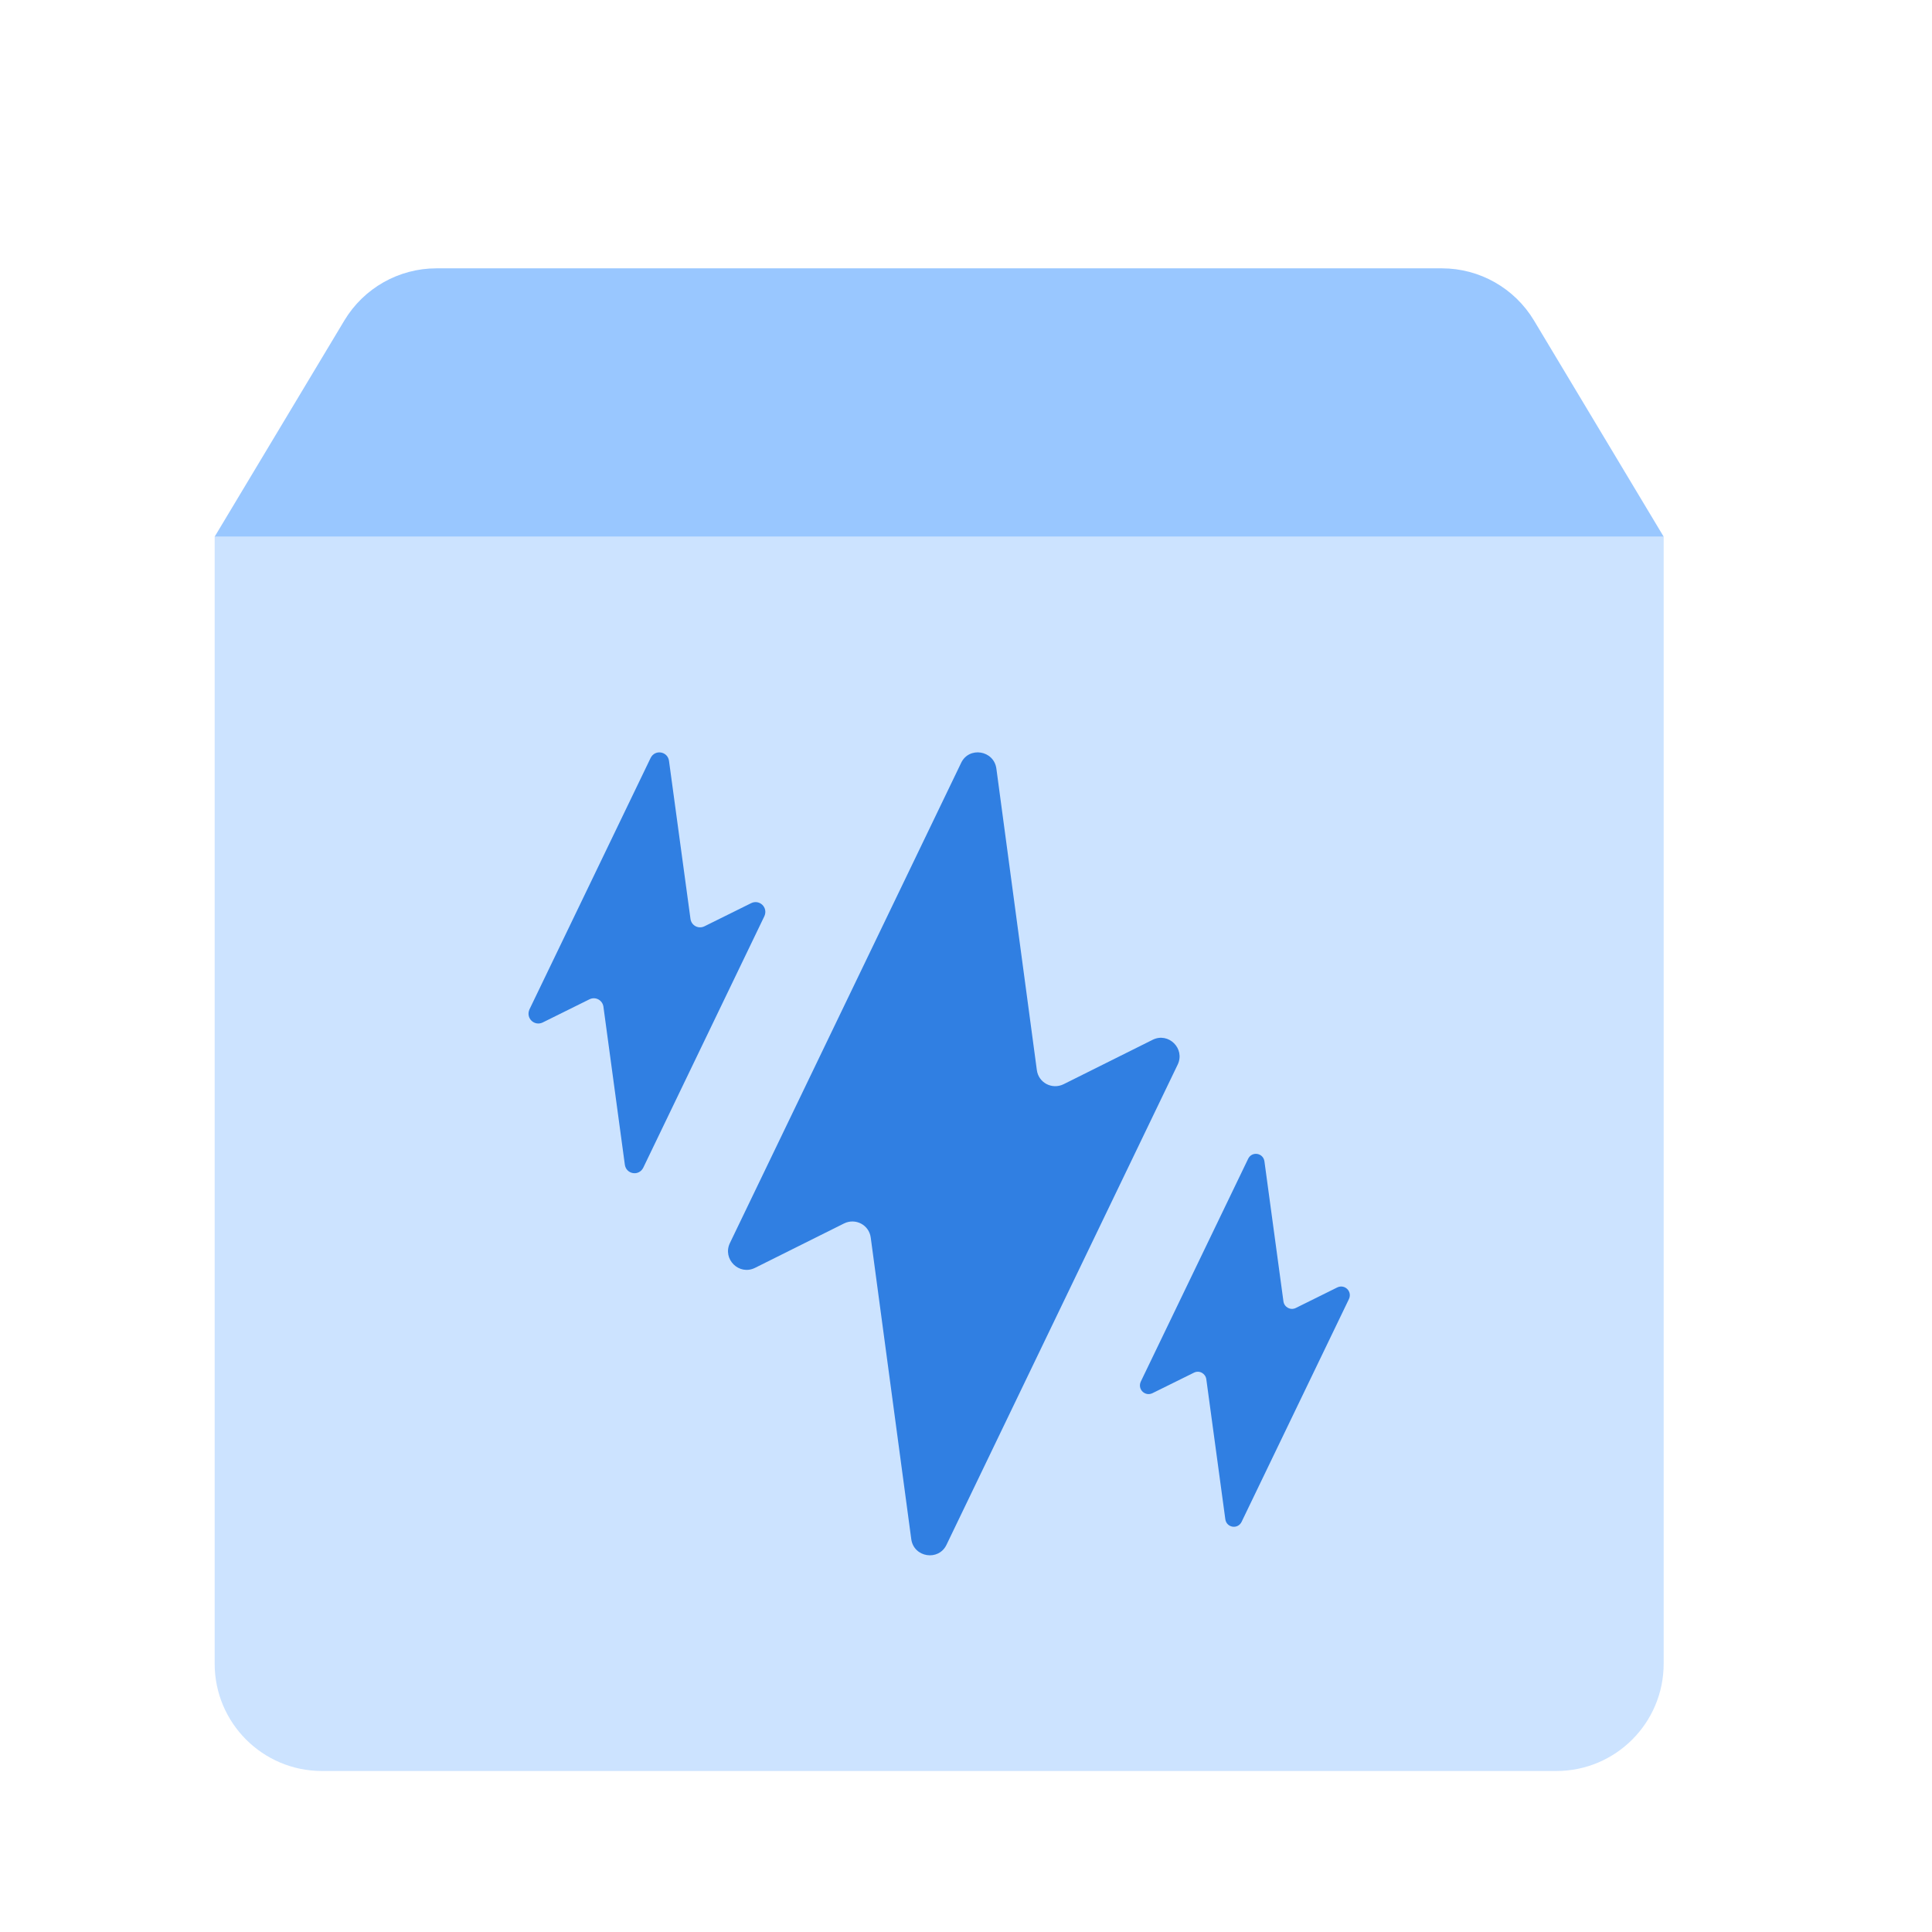 <svg width="36" height="36" viewBox="0 0 36 36" fill="none" xmlns="http://www.w3.org/2000/svg">
<path d="M4 10H31V31C31 32.105 30.105 33 29 33H6C4.895 33 4 32.105 4 31V10Z" fill="#CCE3FF"/>
<path d="M6.417 5.971C6.779 5.369 7.43 5 8.132 5H26.868C27.57 5 28.221 5.369 28.583 5.971L31 10H4L6.417 5.971Z" fill="#99C7FF"/>
<path d="M21.944 19.838L17.637 28.784C17.489 29.095 17.026 29.021 16.98 28.679L16.225 23.061C16.194 22.824 15.942 22.692 15.728 22.797L14.068 23.625C13.772 23.772 13.457 23.461 13.601 23.162L17.909 14.216C18.056 13.905 18.519 13.979 18.566 14.322L19.32 19.939C19.351 20.176 19.604 20.308 19.818 20.203L21.478 19.375C21.773 19.228 22.088 19.539 21.944 19.838Z" fill="#307FE2"/>
<path d="M14.243 17.072L11.986 21.759C11.904 21.922 11.668 21.881 11.643 21.702L11.244 18.759C11.227 18.637 11.097 18.564 10.983 18.621L10.111 19.053C9.956 19.126 9.793 18.971 9.866 18.808L12.124 14.122C12.206 13.959 12.442 14 12.466 14.179L12.866 17.121C12.882 17.244 13.012 17.317 13.127 17.26L13.999 16.828C14.153 16.755 14.316 16.909 14.243 17.072Z" fill="#307FE2"/>
<path d="M25.136 24.205L23.135 28.358C23.063 28.503 22.854 28.467 22.832 28.308L22.478 25.701C22.463 25.592 22.348 25.527 22.247 25.578L21.474 25.96C21.337 26.026 21.192 25.888 21.257 25.744L23.258 21.591C23.33 21.446 23.54 21.483 23.561 21.641L23.915 24.249C23.93 24.357 24.045 24.422 24.146 24.372L24.919 23.989C25.056 23.924 25.201 24.061 25.136 24.205Z" fill="#307FE2"/>
</svg>
